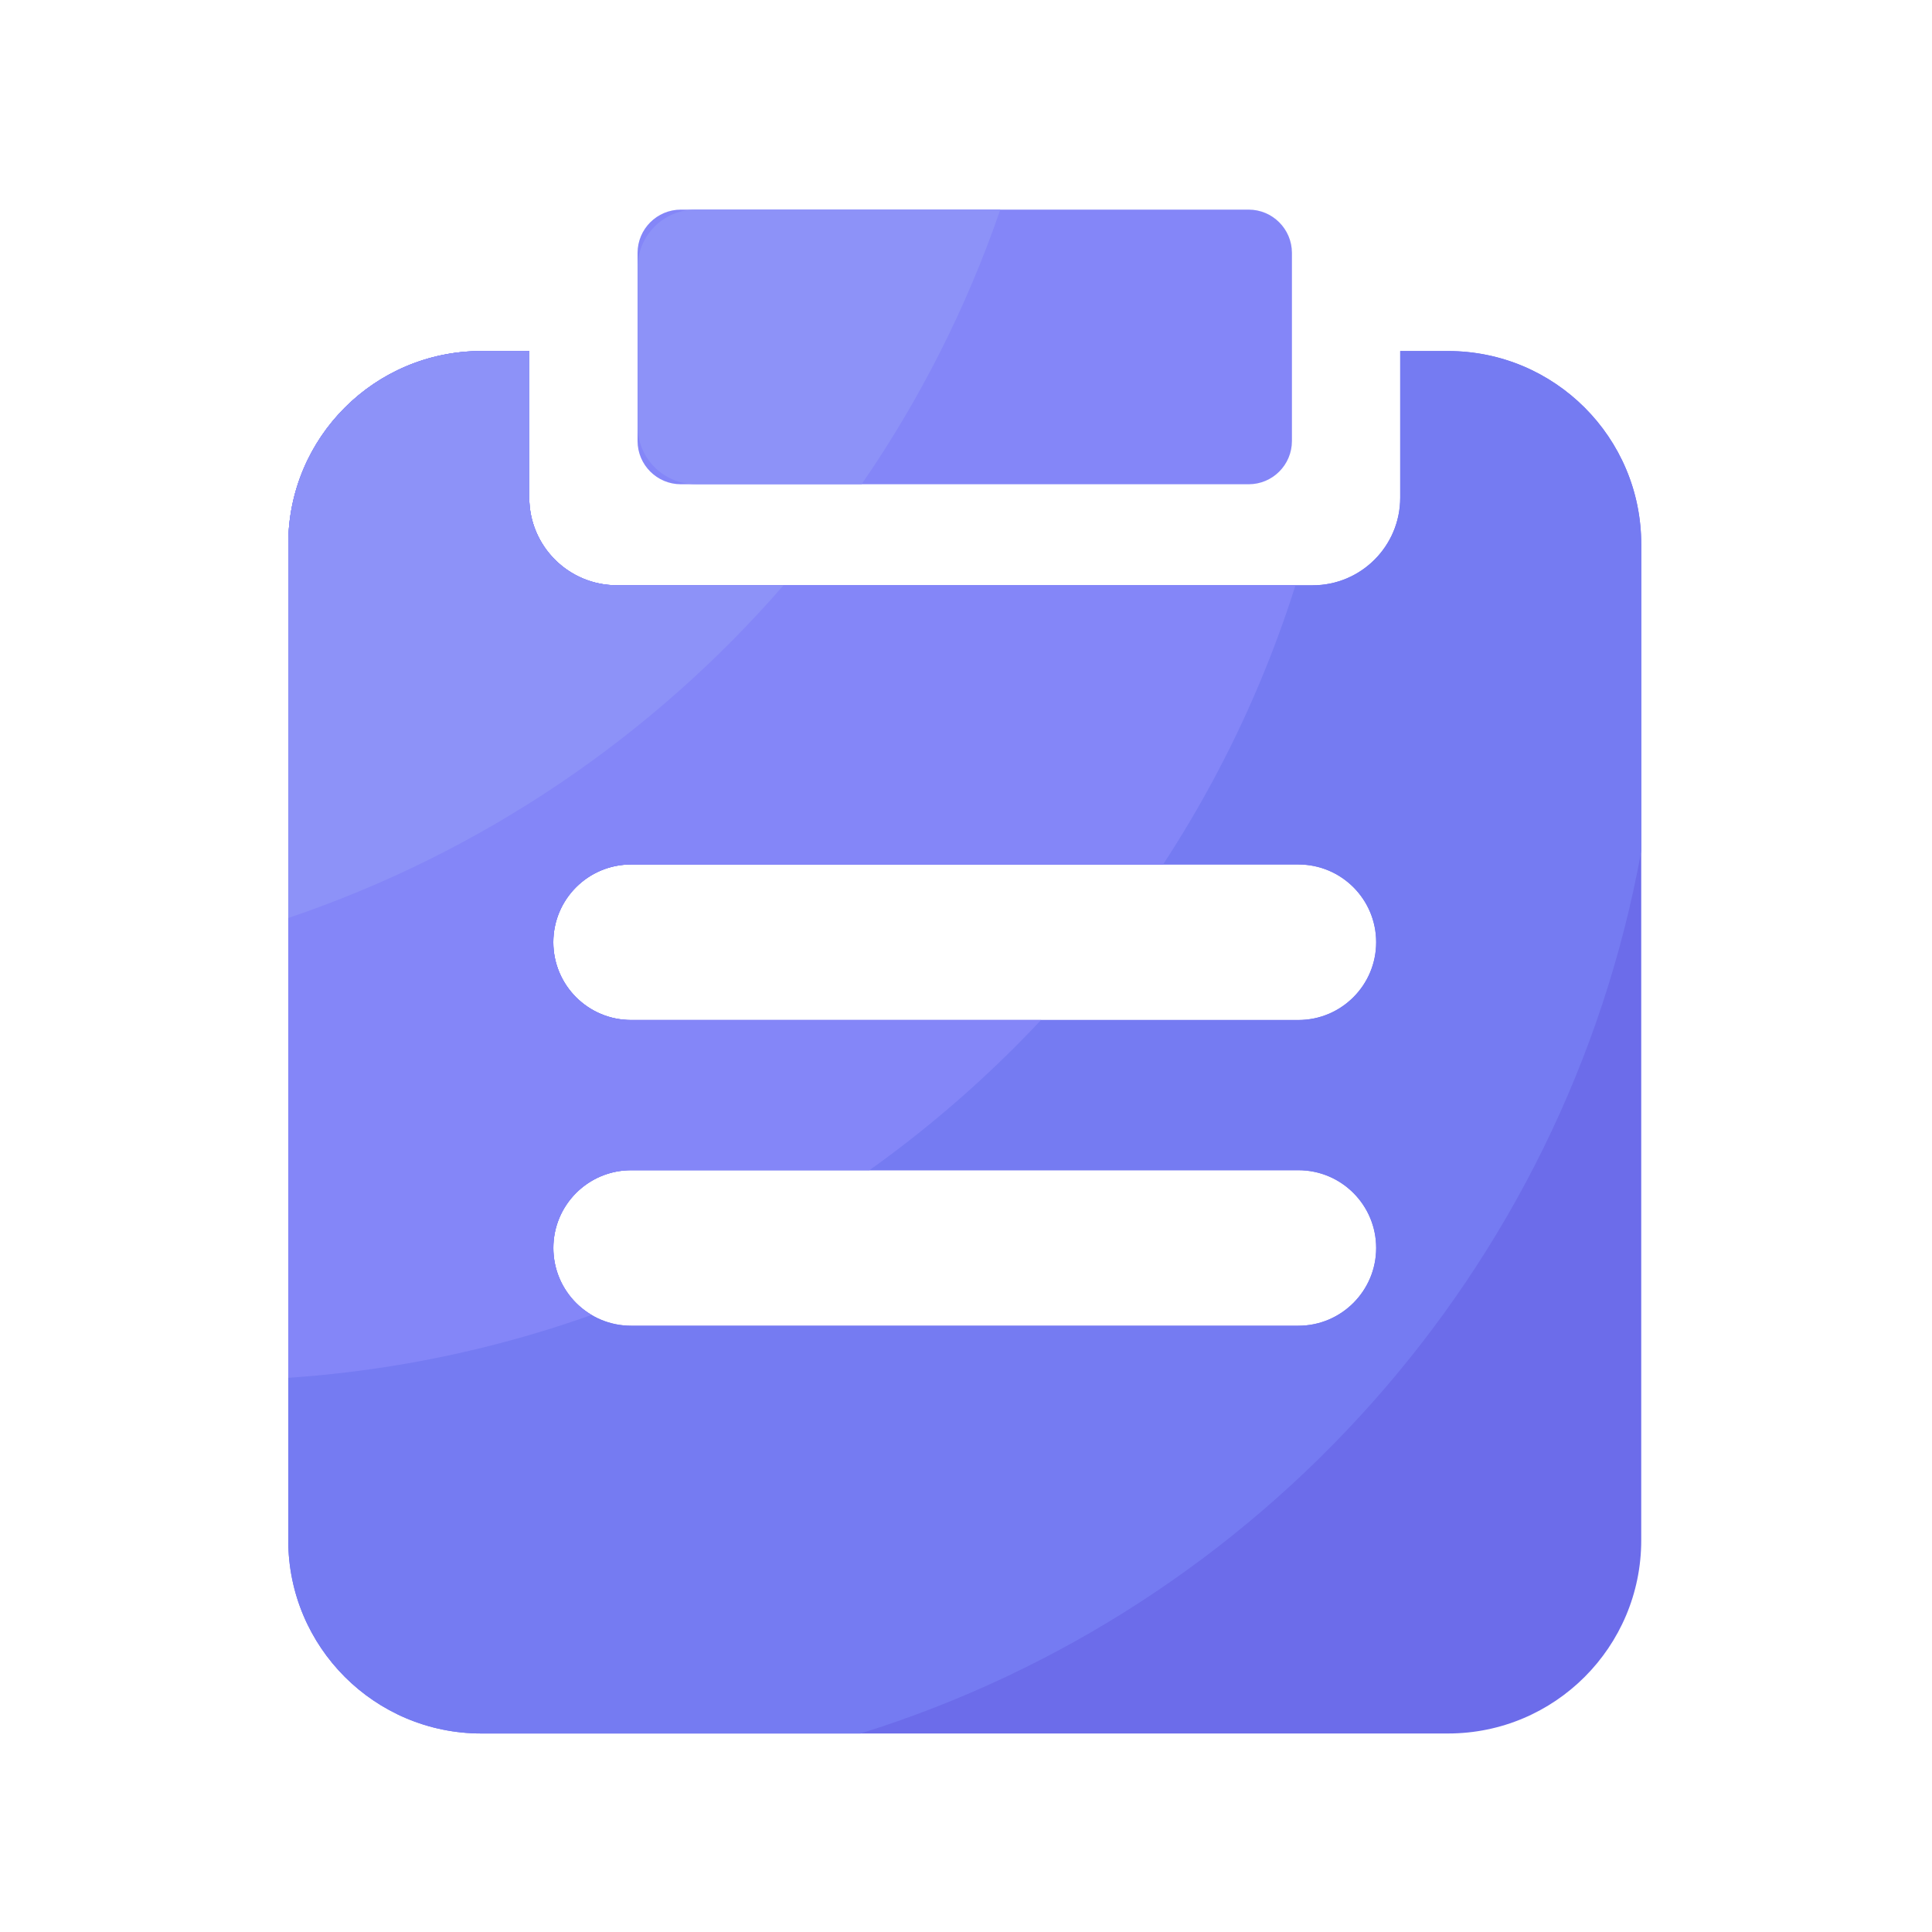 <svg viewBox="0 0 1024 1024" version="1.1" xmlns="http://www.w3.org/2000/svg"><path d="M661.811 256.666H360.858c-12.646 0-22.938-10.291-22.938-22.938V134.042c0-12.646 10.291-22.938 22.938-22.938h300.954c12.646 0 22.938 10.291 22.938 22.938v99.686c0 12.698-10.291 22.938-22.938 22.938z" fill="#8486F8" ></path><path d="M767.488 186.061h-25.344v77.722c0 25.651-20.787 46.438-46.438 46.438H326.963c-25.651 0-46.438-20.787-46.438-46.438V186.061h-25.344c-56.576 0-102.4 45.824-102.4 102.4v527.923c0 56.576 45.824 102.4 102.4 102.4H767.488c56.576 0 102.4-45.824 102.4-102.4V288.461c0-56.576-45.824-102.4-102.4-102.4z m-79.309 516.608H334.49c-22.784 0-41.216-18.432-41.216-41.216 0-22.784 18.432-41.216 41.216-41.216h353.69c22.784 0 41.216 18.432 41.216 41.216 0 22.733-18.483 41.216-41.216 41.216z m0-162.048H334.49c-22.784 0-41.216-18.432-41.216-41.216 0-22.784 18.432-41.216 41.216-41.216h353.69c22.784 0 41.216 18.432 41.216 41.216 0 22.784-18.483 41.216-41.216 41.216z" fill="#6C6CEA" ></path><path d="M869.888 288.461c0-56.576-45.824-102.4-102.4-102.4h-25.344v77.722c0 25.651-20.787 46.438-46.438 46.438H326.963c-25.651 0-46.438-20.787-46.438-46.438V186.061h-25.344c-56.576 0-102.4 45.824-102.4 102.4v527.923c0 56.576 45.824 102.4 102.4 102.4h200.909c211.814-66.048 373.504-245.658 413.798-467.61V288.461z m-181.709 414.208H334.49c-22.784 0-41.216-18.432-41.216-41.216 0-22.784 18.432-41.216 41.216-41.216h353.69c22.784 0 41.216 18.432 41.216 41.216 0 22.733-18.483 41.216-41.216 41.216z m0-162.048H334.49c-22.784 0-41.216-18.432-41.216-41.216 0-22.784 18.432-41.216 41.216-41.216h353.69c22.784 0 41.216 18.432 41.216 41.216 0 22.784-18.483 41.216-41.216 41.216z" fill="#757BF2" ></path><path d="M313.6 696.934a41.103 41.103 0 0 1-20.275-35.482c0-22.784 18.432-41.216 41.216-41.216H460.8c32.922-23.45 63.386-50.176 90.982-79.616H334.49c-22.784 0-41.216-18.432-41.216-41.216 0-22.784 18.432-41.216 41.216-41.216h281.958c29.747-45.466 53.504-95.13 70.195-148.019H326.963c-25.651 0-46.438-20.787-46.438-46.438V186.061h-25.344c-56.576 0-102.4 45.824-102.4 102.4v441.805c56.064-3.789 110.029-15.258 160.819-33.331z" fill="#8486F8" ></path><path d="M415.283 310.221H326.963c-25.651 0-46.438-20.787-46.438-46.438V186.061h-25.344c-56.576 0-102.4 45.824-102.4 102.4v198.093c102.656-34.714 192.973-96.256 262.502-176.333z" fill="#8D92F8" ></path><path d="M530.176 111.104H368.64c-16.947 0-30.669 13.722-30.669 30.669v84.173c0 16.947 13.722 30.669 30.669 30.669h88.064c30.669-44.493 55.552-93.389 73.472-145.51z" fill="#8D92F8" ></path></svg>